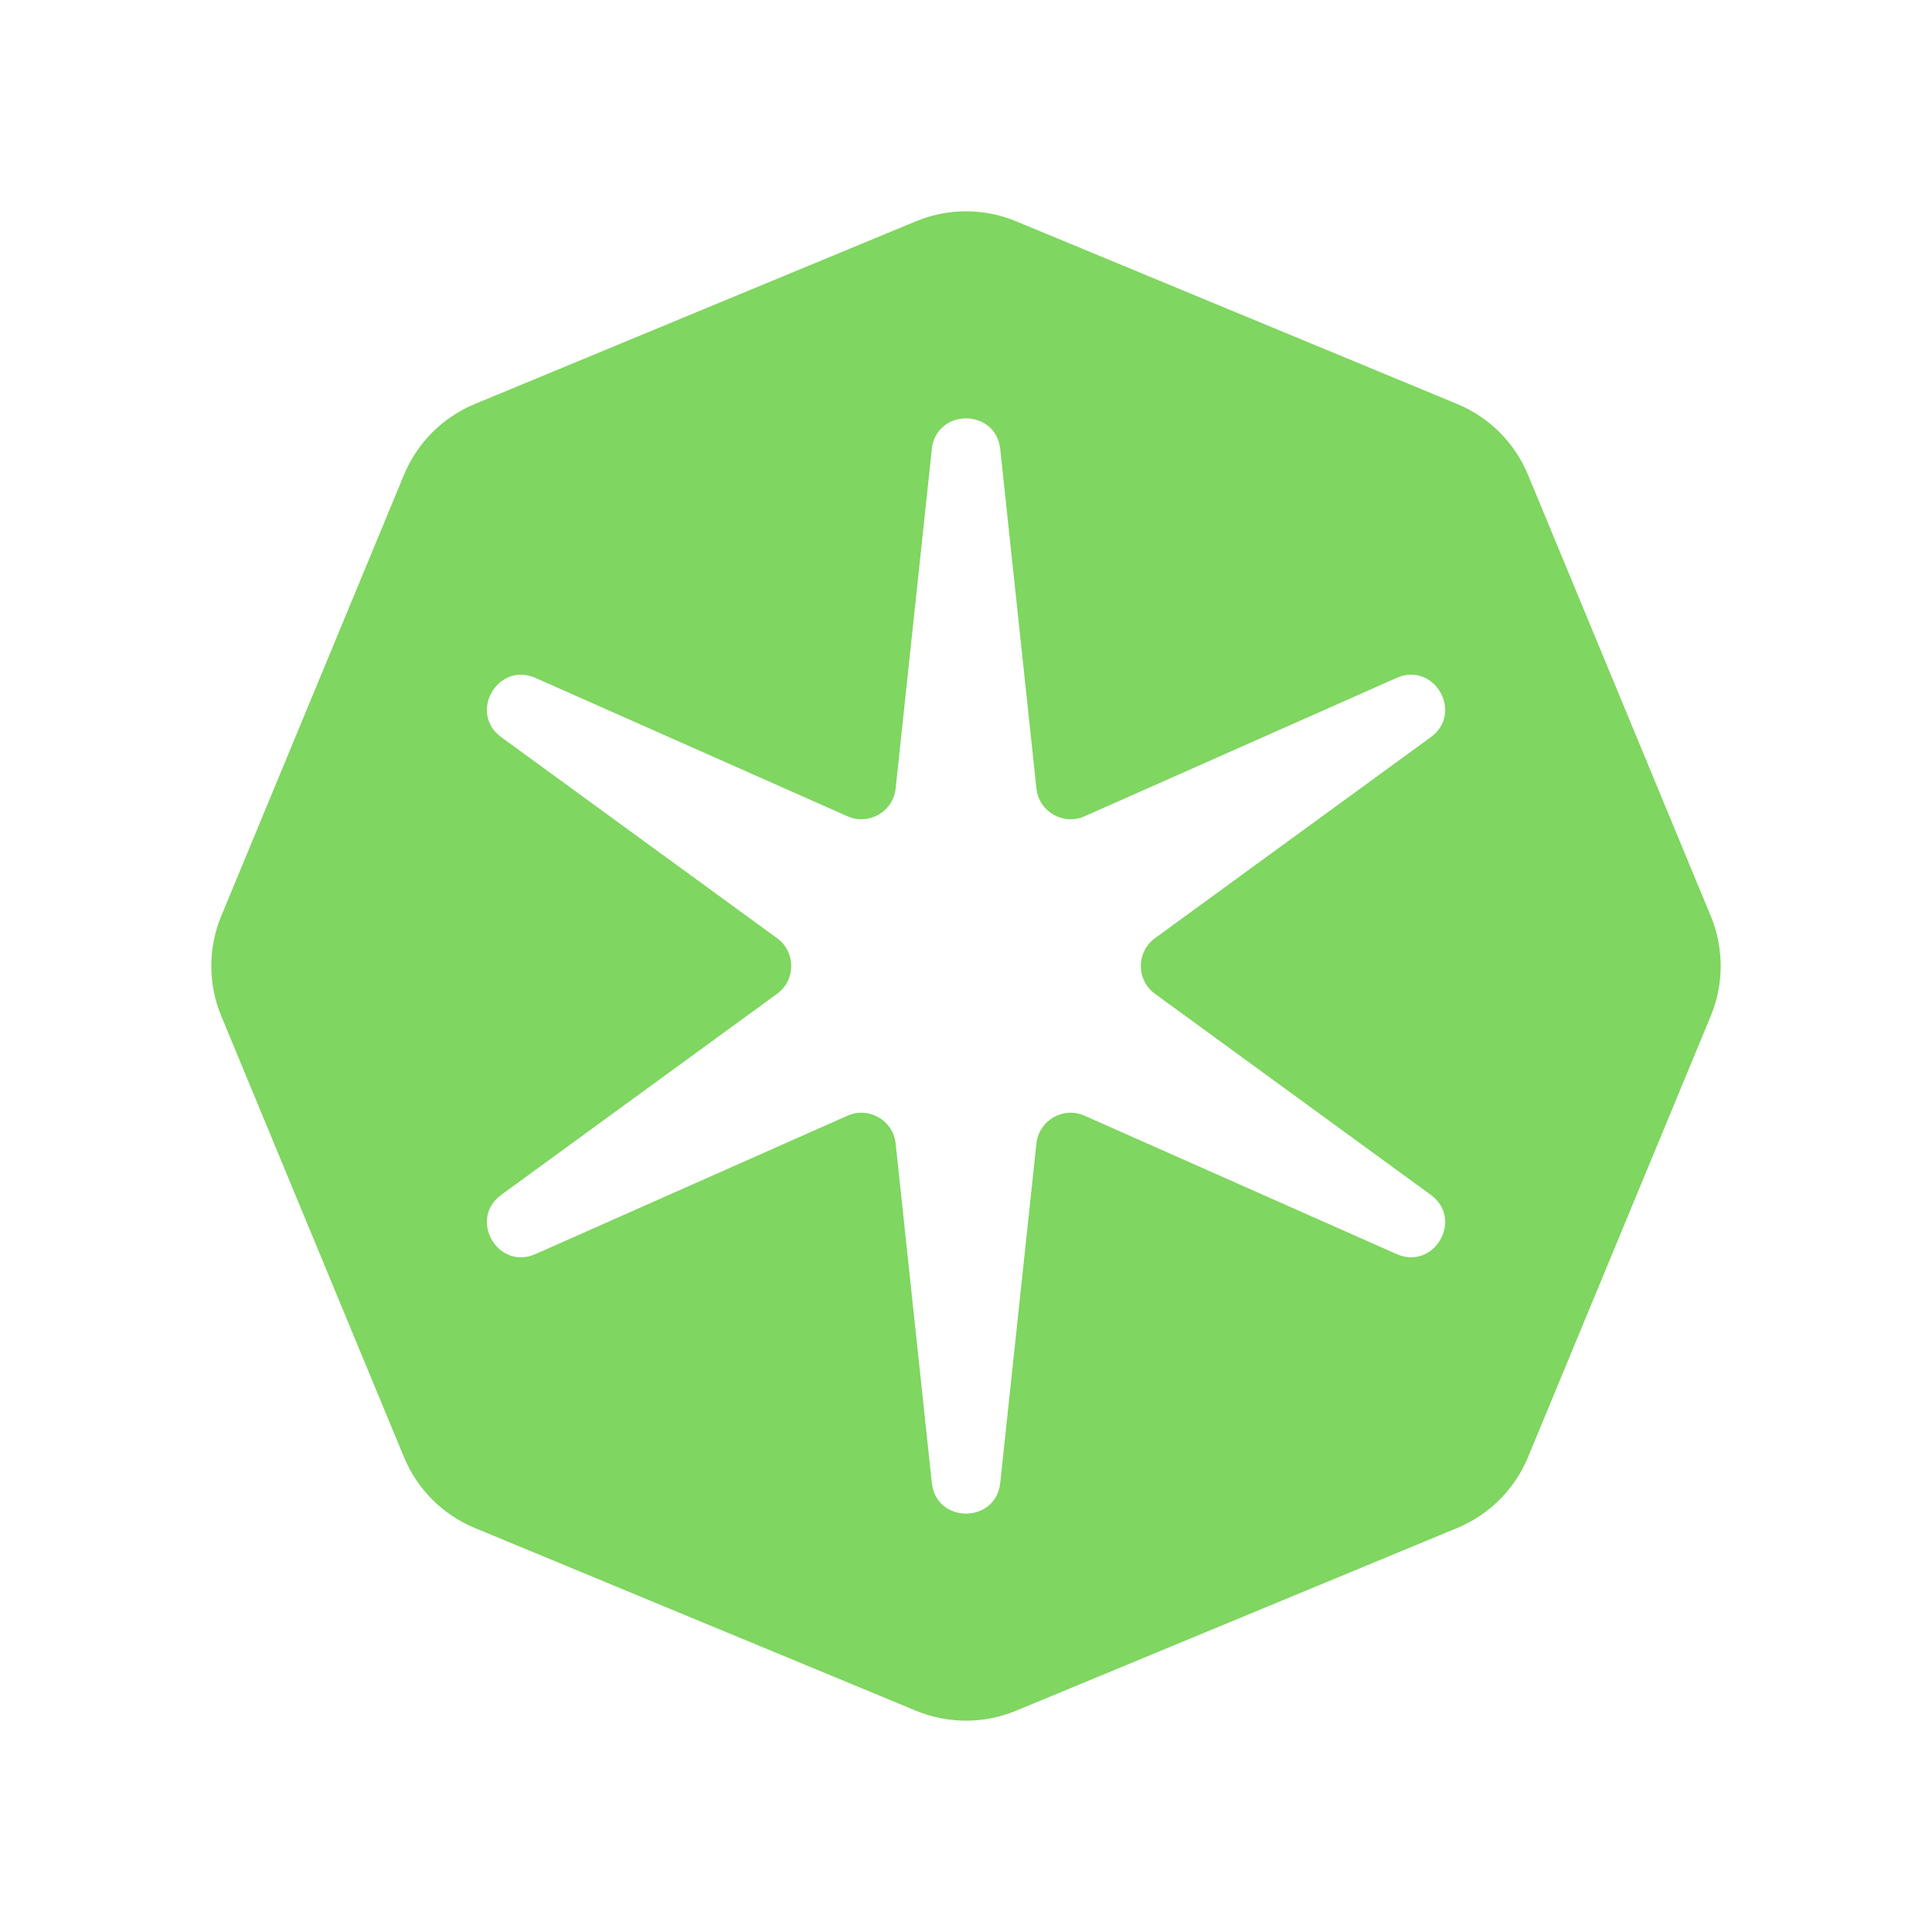 <svg width="512" height="512" viewBox="0 0 512 512" fill="none" xmlns="http://www.w3.org/2000/svg">
<path fill-rule="evenodd" clip-rule="evenodd" d="M269.258 58.638C260.769 55.122 251.231 55.122 242.742 58.638L125.818 107.069C117.329 110.586 110.585 117.33 107.069 125.819L58.637 242.742C55.121 251.231 55.121 260.769 58.637 269.258L107.069 386.181C110.585 394.67 117.329 401.414 125.818 404.93L242.742 453.362C251.231 456.878 260.769 456.878 269.258 453.362L386.182 404.93C394.671 401.414 401.415 394.67 404.932 386.181L453.363 269.258C456.879 260.769 456.879 251.231 453.363 242.742L404.931 125.819C401.415 117.33 394.671 110.586 386.182 107.069L269.258 58.638ZM265.073 119.028C263.914 108.16 248.1 108.16 246.942 119.028L237.354 208.955C236.698 215.102 230.244 218.829 224.592 216.323L141.918 179.663C131.928 175.232 124.021 188.928 132.853 195.365L205.938 248.632C210.935 252.273 210.935 259.726 205.938 263.367L132.853 316.635C124.021 323.072 131.928 336.767 141.918 332.337L224.592 295.677C230.244 293.17 236.698 296.897 237.354 303.044L246.942 392.972C248.1 403.839 263.914 403.839 265.073 392.972L274.661 303.044C275.317 296.897 281.771 293.17 287.423 295.677L370.096 332.337C380.087 336.767 387.994 323.072 379.162 316.635L306.076 263.367C301.08 259.726 301.08 252.273 306.076 248.632L379.162 195.365C387.994 188.928 380.087 175.232 370.096 179.663L287.423 216.323C281.771 218.829 275.317 215.102 274.661 208.955L265.073 119.028Z" fill="#7FD660"/>
</svg>
